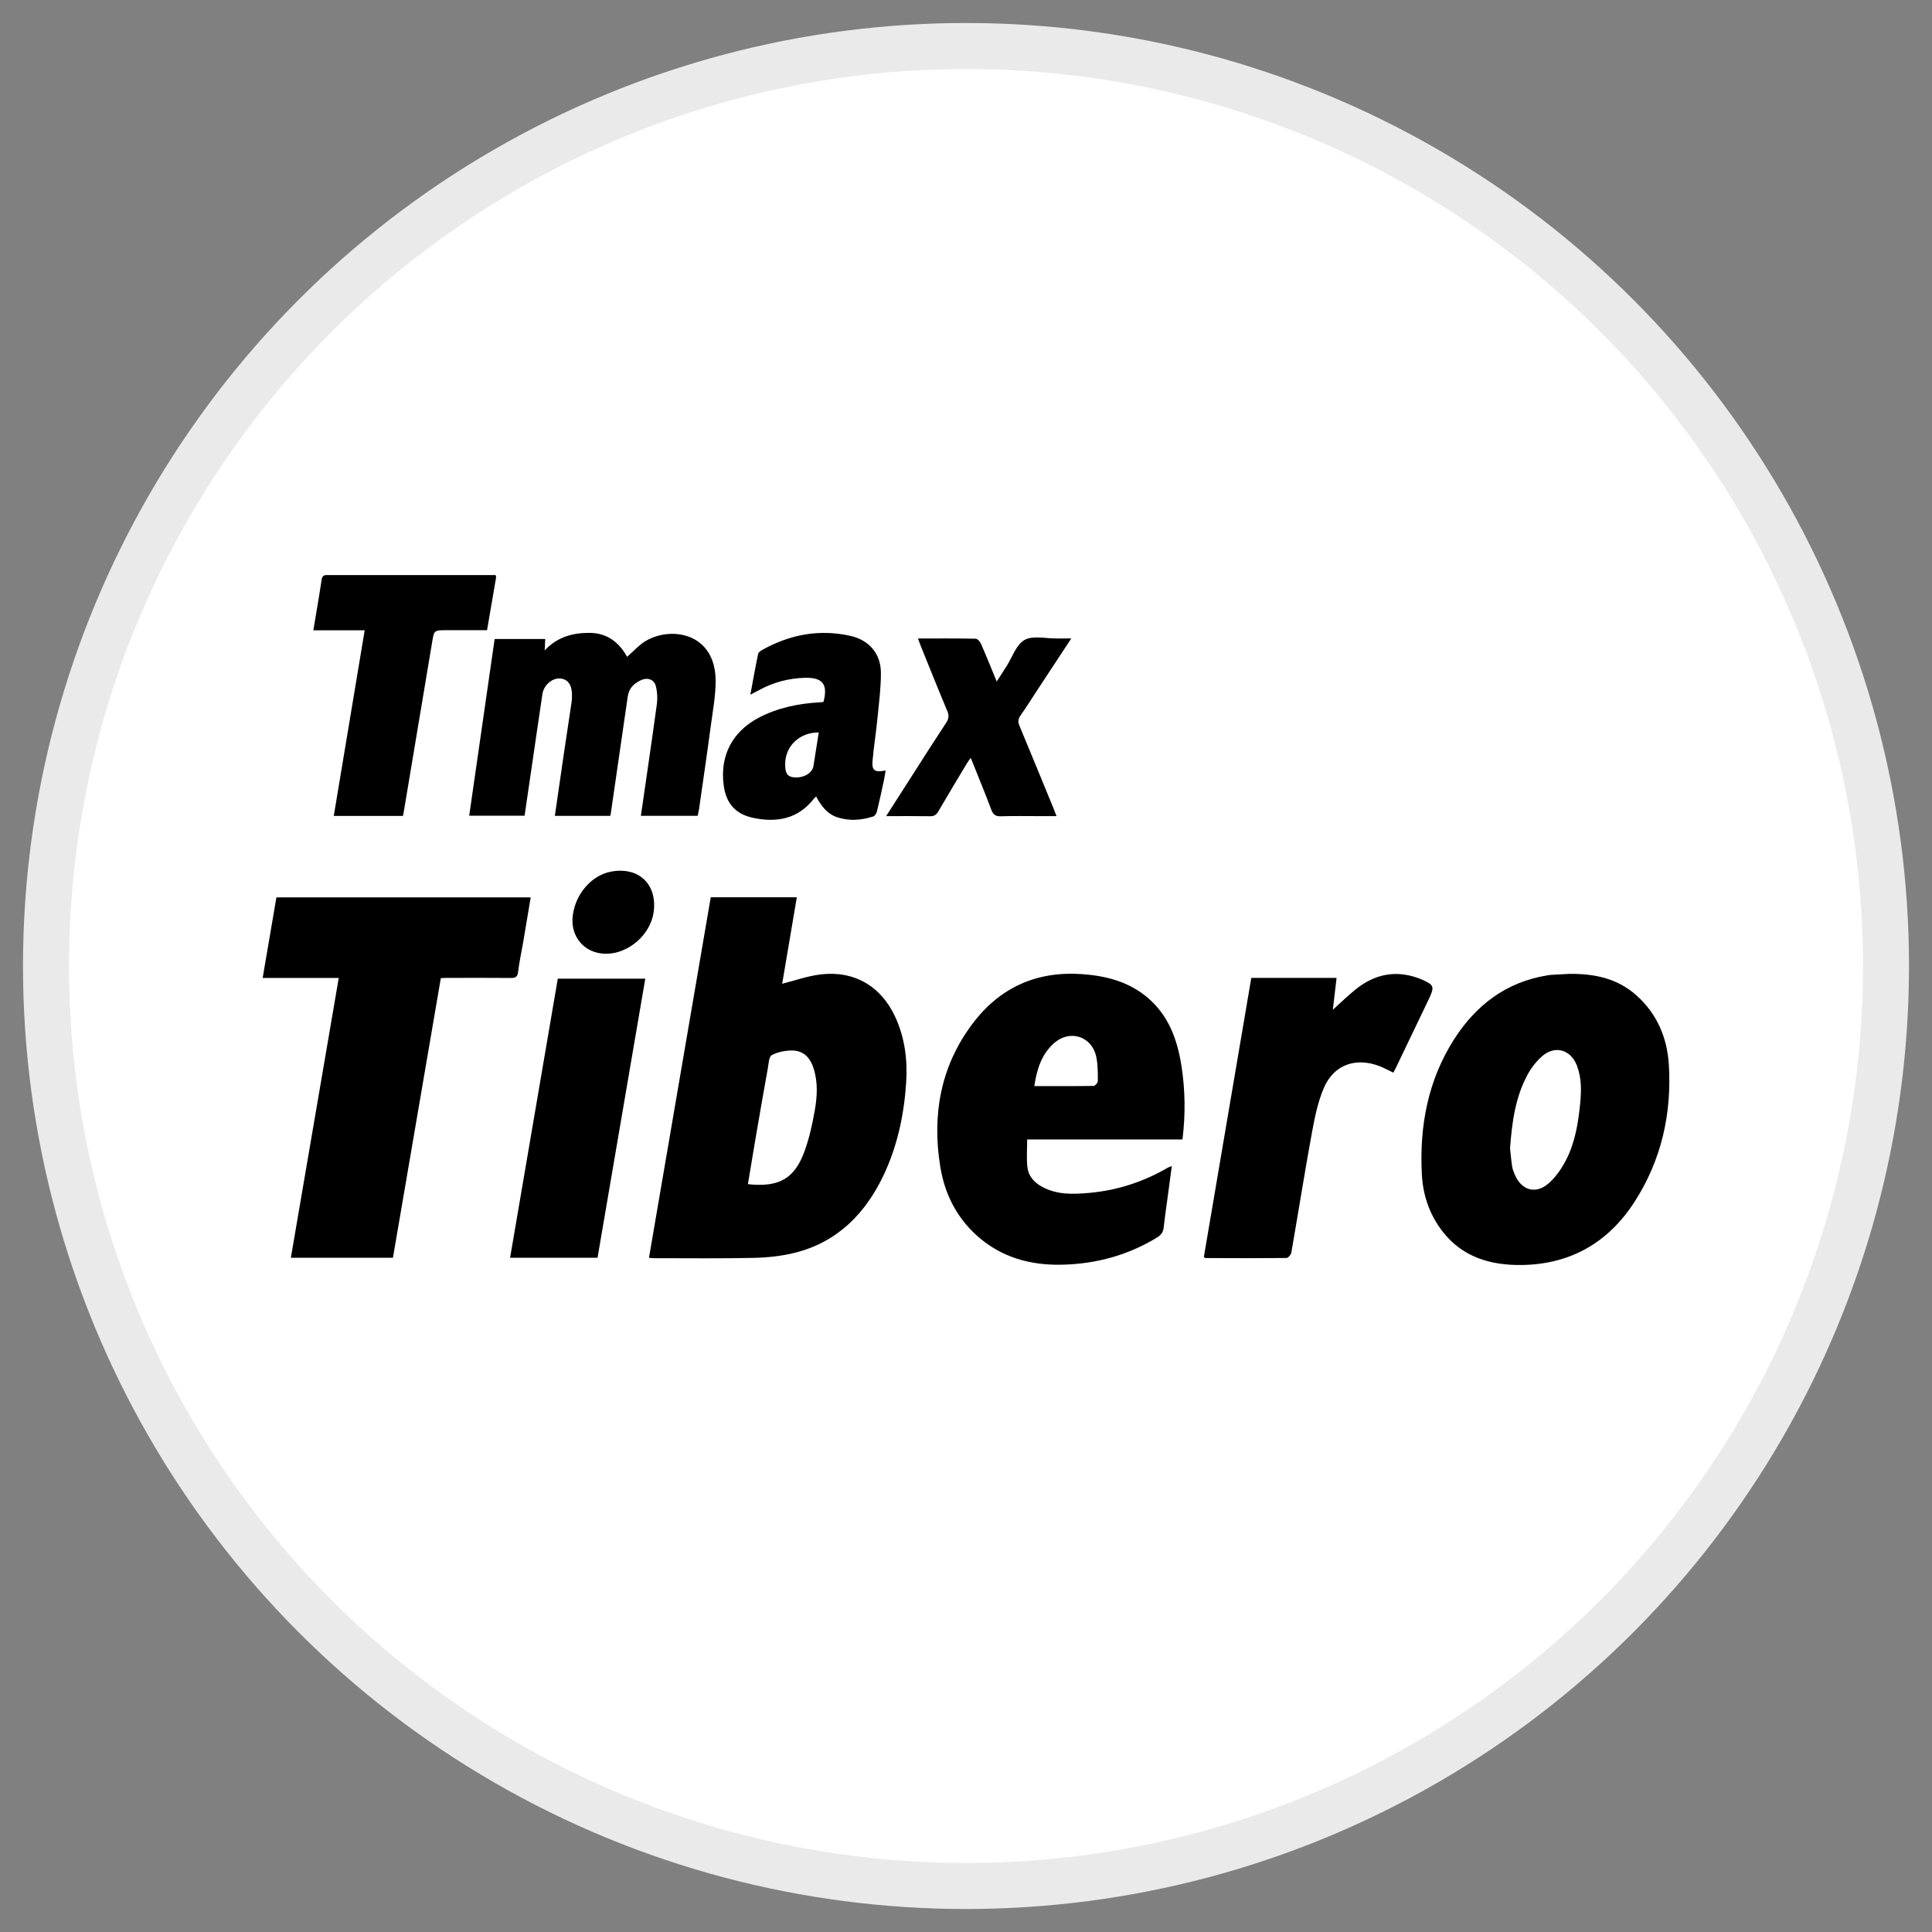 <?xml version="1.0" encoding="UTF-8"?>
<svg width="42px" height="42px" viewBox="0 0 42 42" version="1.1" xmlns="http://www.w3.org/2000/svg" xmlns:xlink="http://www.w3.org/1999/xlink">
    <rect x="0" y="0" width="42" height="42" fill="#808080" stroke="none"/>
    <!-- Generator: Sketch 63 (92445) - https://sketch.com -->
    <title>ic_tibero</title>
    <desc>Created with Sketch.</desc>
    <g id="Icon-Set" stroke="none" stroke-width="1" fill="none" fill-rule="evenodd">
        <g id="ic_tibero" transform="translate(1, 1)">
            <circle id="Oval" stroke="#EAEAEA" fill="#FFFFFF" fill-rule="nonzero" cx="20" cy="20" r="20"></circle>
            <path d="M33.126,20.171 C33.658,20.166 34.157,20.268 34.569,20.633 C35.019,21.033 35.242,21.554 35.279,22.139 C35.345,23.21 35.118,24.22 34.532,25.129 C33.957,26.02 33.129,26.491 32.065,26.5 C31.399,26.506 30.793,26.329 30.36,25.771 C30.078,25.408 29.934,24.985 29.91,24.535 C29.854,23.485 30.041,22.479 30.618,21.582 C31.091,20.848 31.744,20.35 32.63,20.205 C32.661,20.2 32.692,20.194 32.723,20.192 C32.857,20.184 32.991,20.178 33.126,20.171 Z M22.543,20.178 C23.061,20.218 23.543,20.345 23.947,20.687 C24.403,21.074 24.594,21.597 24.683,22.167 C24.765,22.692 24.774,23.218 24.706,23.771 L21.33,23.771 C21.33,23.984 21.312,24.185 21.336,24.381 C21.358,24.562 21.475,24.698 21.639,24.791 C21.968,24.978 22.324,24.964 22.682,24.932 C23.294,24.877 23.864,24.69 24.395,24.38 C24.411,24.371 24.431,24.366 24.474,24.35 C24.449,24.535 24.427,24.702 24.405,24.868 C24.369,25.14 24.328,25.411 24.298,25.683 C24.287,25.787 24.241,25.848 24.155,25.901 C23.526,26.286 22.841,26.473 22.108,26.493 C21.399,26.513 20.755,26.334 20.222,25.848 C19.785,25.449 19.534,24.94 19.441,24.364 C19.259,23.24 19.444,22.185 20.138,21.26 C20.736,20.463 21.542,20.102 22.543,20.178 Z M16.322,18.506 C16.214,19.146 16.107,19.776 16.004,20.386 C16.281,20.316 16.549,20.22 16.825,20.185 C17.557,20.091 18.149,20.432 18.459,21.101 C18.671,21.557 18.731,22.04 18.699,22.538 C18.653,23.236 18.509,23.911 18.21,24.545 C17.813,25.383 17.206,26.001 16.281,26.234 C15.993,26.306 15.689,26.338 15.392,26.345 C14.667,26.361 13.942,26.352 13.217,26.352 C13.186,26.352 13.156,26.348 13.108,26.344 C13.556,23.726 14.003,21.117 14.451,18.506 L16.322,18.506 Z M29.825,20.261 C29.849,20.27 29.874,20.279 29.897,20.289 C30.178,20.411 30.191,20.448 30.061,20.72 C29.823,21.214 29.587,21.708 29.35,22.203 C29.332,22.239 29.313,22.275 29.29,22.319 C29.188,22.27 29.094,22.218 28.995,22.179 C28.477,21.977 27.996,22.143 27.779,22.651 C27.647,22.96 27.579,23.301 27.518,23.634 C27.36,24.499 27.223,25.367 27.072,26.233 C27.064,26.277 27.004,26.347 26.968,26.347 C26.383,26.354 25.797,26.351 25.212,26.349 C25.202,26.349 25.193,26.341 25.17,26.33 C25.513,24.312 25.857,22.291 26.202,20.259 L28.056,20.259 C28.029,20.489 28.003,20.712 27.975,20.951 C28.155,20.79 28.312,20.634 28.485,20.497 C28.887,20.18 29.333,20.085 29.825,20.261 Z M10.537,18.508 C10.481,18.843 10.426,19.173 10.37,19.502 C10.334,19.711 10.287,19.919 10.263,20.129 C10.25,20.24 10.203,20.261 10.104,20.26 C9.633,20.256 9.161,20.258 8.689,20.259 C8.659,20.259 8.629,20.262 8.583,20.265 C8.236,22.29 7.89,24.311 7.542,26.343 L5.323,26.343 C5.671,24.311 6.016,22.294 6.364,20.26 L4.71,20.26 C4.811,19.667 4.91,19.093 5.009,18.508 L10.537,18.508 Z M13.028,20.275 L11.99,26.342 L11.99,26.342 L10.089,26.342 C10.435,24.319 10.78,22.303 11.126,20.275 L13.028,20.275 Z M32.519,21.966 C32.394,22.077 32.285,22.218 32.206,22.365 C31.943,22.854 31.869,23.391 31.827,23.965 C31.839,24.076 31.851,24.215 31.872,24.353 C31.881,24.414 31.904,24.473 31.928,24.53 C32.069,24.873 32.381,24.972 32.661,24.729 C32.82,24.592 32.949,24.403 33.046,24.215 C33.24,23.838 33.308,23.421 33.35,23.003 C33.379,22.72 33.385,22.434 33.279,22.161 C33.143,21.813 32.8,21.717 32.519,21.966 Z M16.207,21.837 C16.061,21.839 15.903,21.87 15.777,21.938 C15.716,21.971 15.71,22.119 15.693,22.217 C15.601,22.726 15.513,23.234 15.426,23.743 C15.369,24.073 15.316,24.404 15.259,24.743 C15.944,24.816 16.28,24.621 16.499,24.002 C16.596,23.726 16.66,23.436 16.711,23.148 C16.766,22.842 16.784,22.53 16.687,22.226 C16.606,21.973 16.452,21.834 16.207,21.837 Z M21.901,21.689 C21.641,21.927 21.54,22.244 21.485,22.611 L22.351,22.611 C22.492,22.61 22.634,22.609 22.775,22.607 C22.807,22.606 22.865,22.54 22.866,22.504 C22.866,22.334 22.868,22.161 22.836,21.995 C22.747,21.525 22.255,21.364 21.901,21.689 Z M13.21,18.827 C13.143,19.316 12.671,19.731 12.179,19.734 C11.712,19.737 11.389,19.364 11.452,18.896 C11.515,18.424 11.865,18.026 12.286,17.948 C12.886,17.837 13.292,18.223 13.21,18.827 Z M17.478,12.821 C17.884,12.909 18.147,13.202 18.15,13.62 C18.152,13.949 18.108,14.279 18.076,14.607 C18.046,14.916 17.997,15.223 17.969,15.532 C17.949,15.752 18.012,15.798 18.252,15.749 C18.24,15.825 18.231,15.893 18.216,15.961 C18.167,16.188 18.119,16.415 18.064,16.641 C18.054,16.683 18.018,16.739 17.982,16.75 C17.727,16.831 17.466,16.853 17.205,16.768 C16.984,16.696 16.853,16.524 16.743,16.316 C16.725,16.331 16.71,16.341 16.7,16.354 C16.358,16.799 15.899,16.889 15.38,16.781 C14.992,16.701 14.784,16.467 14.732,16.07 C14.647,15.425 14.923,14.898 15.505,14.597 C15.916,14.384 16.359,14.294 16.818,14.268 C16.843,14.267 16.868,14.264 16.901,14.261 C17.003,13.879 16.886,13.726 16.505,13.735 C16.149,13.743 15.811,13.832 15.498,14.005 C15.444,14.035 15.39,14.062 15.312,14.102 C15.37,13.79 15.421,13.502 15.481,13.215 C15.488,13.179 15.539,13.146 15.577,13.125 C16.174,12.794 16.805,12.674 17.478,12.821 Z M21.974,12.88 L22.289,12.879 L22.289,12.879 C22.028,13.275 21.79,13.637 21.552,13.999 C21.43,14.185 21.312,14.374 21.184,14.556 C21.129,14.634 21.128,14.697 21.164,14.782 C21.411,15.374 21.653,15.967 21.897,16.56 C21.918,16.612 21.938,16.665 21.968,16.742 L21.62,16.742 C21.335,16.742 21.05,16.736 20.766,16.745 C20.65,16.749 20.594,16.718 20.551,16.605 C20.412,16.233 20.259,15.866 20.103,15.475 C20.067,15.526 20.04,15.56 20.019,15.596 C19.811,15.942 19.603,16.288 19.4,16.637 C19.356,16.714 19.309,16.746 19.218,16.744 C18.909,16.739 18.6,16.742 18.264,16.742 C18.459,16.438 18.638,16.156 18.819,15.875 C19.067,15.487 19.314,15.099 19.568,14.714 C19.625,14.628 19.635,14.558 19.595,14.461 C19.397,13.989 19.207,13.513 19.015,13.039 C18.996,12.992 18.979,12.945 18.955,12.88 C19.385,12.88 19.798,12.877 20.211,12.885 C20.252,12.886 20.307,12.952 20.328,13.001 C20.442,13.26 20.547,13.523 20.668,13.816 C20.748,13.693 20.813,13.592 20.877,13.49 C21.005,13.291 21.091,13.014 21.273,12.912 C21.456,12.81 21.737,12.883 21.974,12.88 Z M9.773,11.501 C9.781,11.531 9.787,11.542 9.785,11.551 C9.721,11.927 9.656,12.303 9.588,12.7 L8.706,12.7 C8.432,12.7 8.437,12.701 8.392,12.974 C8.187,14.208 7.98,15.441 7.773,16.675 C7.77,16.694 7.764,16.713 7.759,16.737 L6.256,16.737 C6.48,15.392 6.703,14.055 6.928,12.702 L5.812,12.702 L5.935,11.965 C5.955,11.843 5.974,11.723 5.992,11.602 C6.004,11.523 6.042,11.504 6.089,11.501 L9.773,11.501 Z M11.81,12.758 C12.201,12.758 12.457,12.965 12.633,13.278 C12.777,13.155 12.897,13.013 13.049,12.927 C13.61,12.607 14.547,12.77 14.557,13.787 C14.56,14.115 14.497,14.445 14.453,14.773 C14.372,15.382 14.282,15.991 14.195,16.6 C14.189,16.645 14.176,16.689 14.166,16.735 L12.932,16.735 C13.05,15.919 13.17,15.112 13.28,14.303 C13.297,14.178 13.289,14.044 13.259,13.921 C13.226,13.779 13.088,13.722 12.951,13.779 C12.793,13.847 12.674,13.952 12.647,14.139 C12.525,14.988 12.401,15.837 12.278,16.686 C12.276,16.701 12.271,16.715 12.265,16.736 L11.062,16.736 C11.128,16.28 11.192,15.831 11.258,15.383 L11.428,14.248 L11.428,14.248 C11.434,14.207 11.433,14.165 11.434,14.124 C11.439,13.894 11.348,13.762 11.176,13.75 C11.003,13.737 10.822,13.894 10.792,14.086 L10.67,14.914 L10.67,14.914 C10.582,15.518 10.494,16.121 10.404,16.733 L9.2,16.733 C9.384,15.454 9.567,14.177 9.753,12.891 L10.853,12.891 C10.849,12.961 10.846,13.031 10.841,13.139 C11.119,12.845 11.447,12.758 11.81,12.758 Z M16.799,14.923 C16.377,14.92 16.065,15.224 16.069,15.621 C16.07,15.815 16.12,15.886 16.262,15.899 C16.47,15.918 16.659,15.808 16.684,15.651 C16.722,15.412 16.759,15.173 16.799,14.923 Z" id="Combined-Shape" fill="#000000"></path>
        </g>
    </g>
</svg>